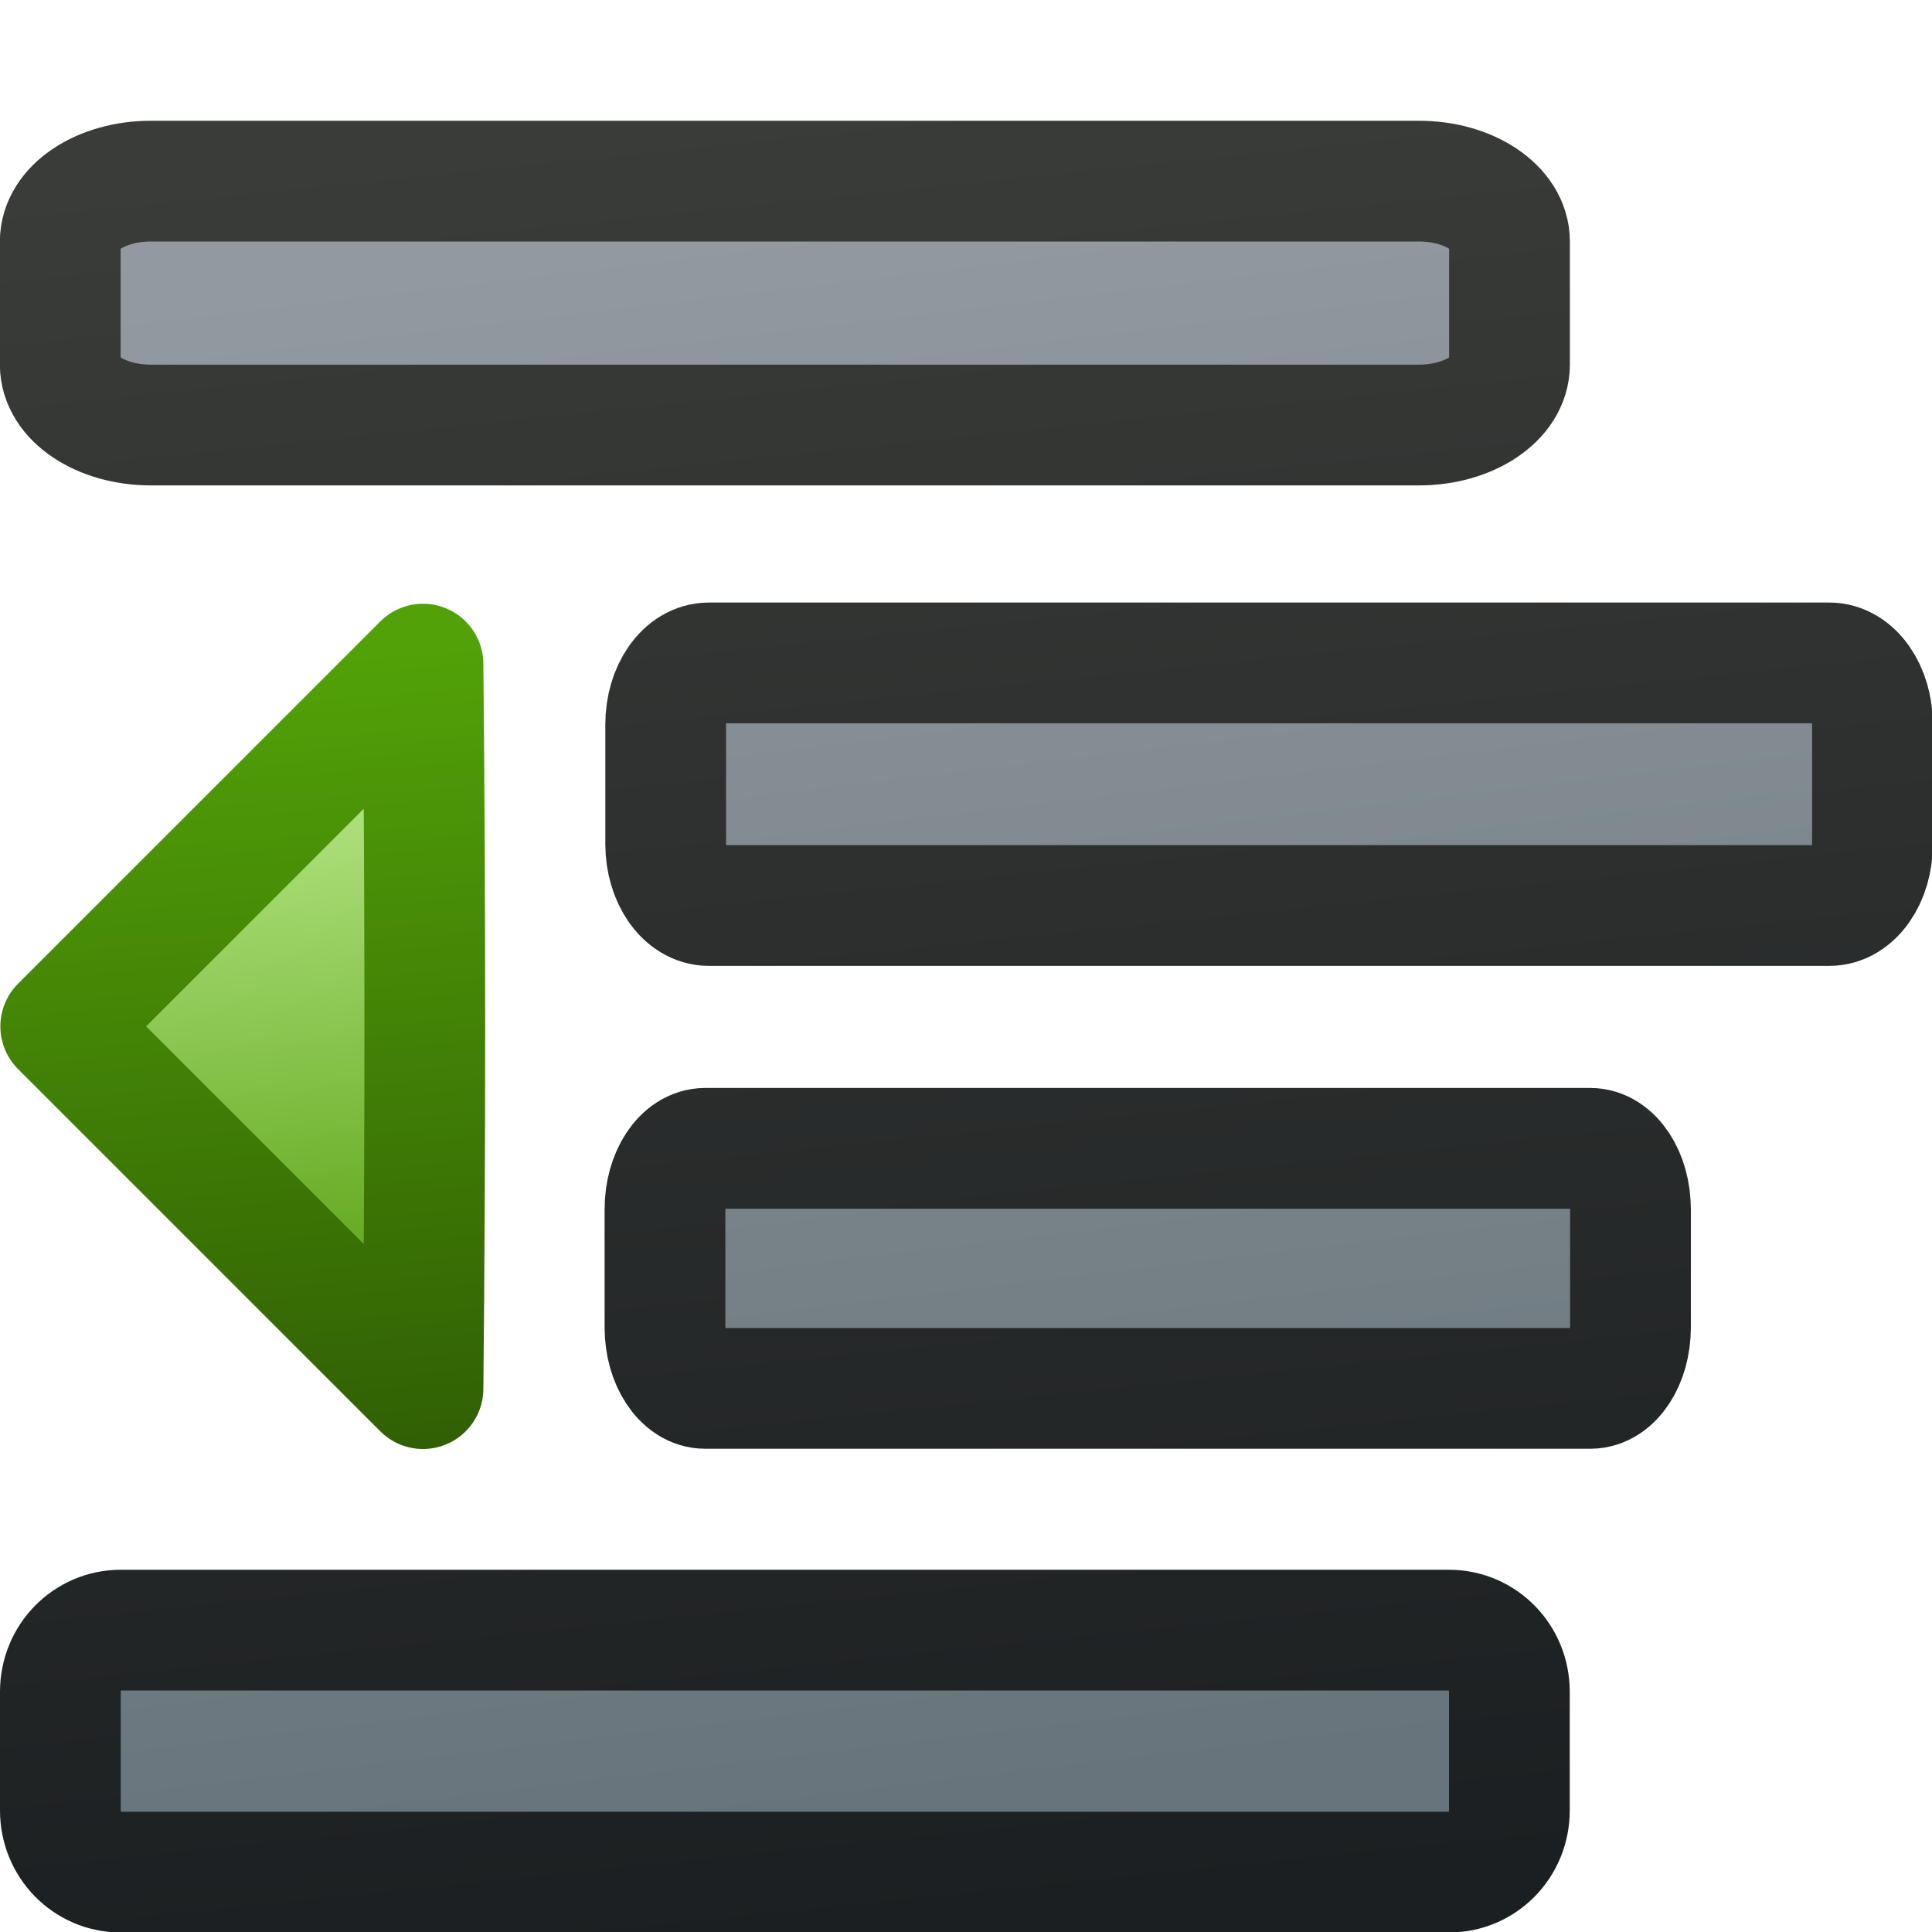 <?xml version="1.0" encoding="UTF-8" standalone="no"?>
<svg xmlns:rdf="http://www.w3.org/1999/02/22-rdf-syntax-ns#" xmlns="http://www.w3.org/2000/svg" xmlns:osb="http://www.openswatchbook.org/uri/2009/osb" height="16px" width="16px" version="1.1" xmlns:cc="http://creativecommons.org/ns#" xmlns:xlink="http://www.w3.org/1999/xlink" xmlns:dc="http://purl.org/dc/elements/1.1/">
<defs>
<linearGradient id="c" y2="11" gradientUnits="userSpaceOnUse" x2="9" gradientTransform="matrix(.999 0 0 1.02 -2.01 4.81)" y1="-3.74" x1="7.51">
<stop stop-color="#3a3c39" offset="0"/>
<stop stop-color="#1c1f21" offset="1"/>
</linearGradient>
<linearGradient id="b" y2="10.5" gradientUnits="userSpaceOnUse" x2="2" gradientTransform="translate(.003 -5)" y1="16.5" x1="2.58">
<stop stop-color="#4e9a06" offset="0"/>
<stop stop-color="#c8f39d" offset="1"/>
</linearGradient>
<linearGradient id="a" y2="10.5" gradientUnits="userSpaceOnUse" x2="2" gradientTransform="translate(.003 -5)" y1="17" x1="2.51">
<stop stop-color="#316004" offset="0"/>
<stop stop-color="#52a108" offset="1"/>
</linearGradient>
<linearGradient id="d" y2="10" gradientUnits="userSpaceOnUse" x2="9" gradientTransform="matrix(.999 0 0 1.02 -2.01 4.81)" y1="-2.76" x1="7.51">
<stop stop-color="#929a9f" offset="0"/>
<stop stop-color="#67747b" offset="1"/>
</linearGradient>
</defs>
<g>
<path stroke-linejoin="round" d="m0.503 8.5 3-3c0.02 2 0.02 4 0 6z" stroke="url(#a)" stroke-width="1px" fill="url(#b)"/>
<path d="m12 13.5h-11c-0.277 0-0.5 0.227-0.5 0.51v0.984c0 0.283 0.223 0.51 0.5 0.51h11c0.277 0 0.5-0.227 0.5-0.51v-0.984c0-0.283-0.223-0.51-0.5-0.51zm1.17-3.99h-7.33c-0.185 0-0.333 0.226-0.333 0.506v0.976c0 0.28 0.149 0.506 0.333 0.506h7.33c0.185 0 0.333-0.226 0.333-0.506v-0.976c0-0.28-0.149-0.506-0.333-0.506zm1.98-4.02h-9.28c-0.198 0-0.357 0.227-0.357 0.51v0.989c0 0.282 0.159 0.51 0.357 0.51h9.28c0.198 0 0.357-0.227 0.357-0.51v-0.989c0-0.282-0.159-0.51-0.357-0.51zm-3.4-3.99h-10.5c-0.416 0-0.751 0.223-0.751 0.5v1.02c0 0.277 0.335 0.5 0.751 0.5h10.5c0.416 0 0.751-0.223 0.751-0.5v-1.02c0-0.277-0.335-0.5-0.751-0.5z" stroke="url(#c)" fill="url(#d)"/>
</g>
</svg>
